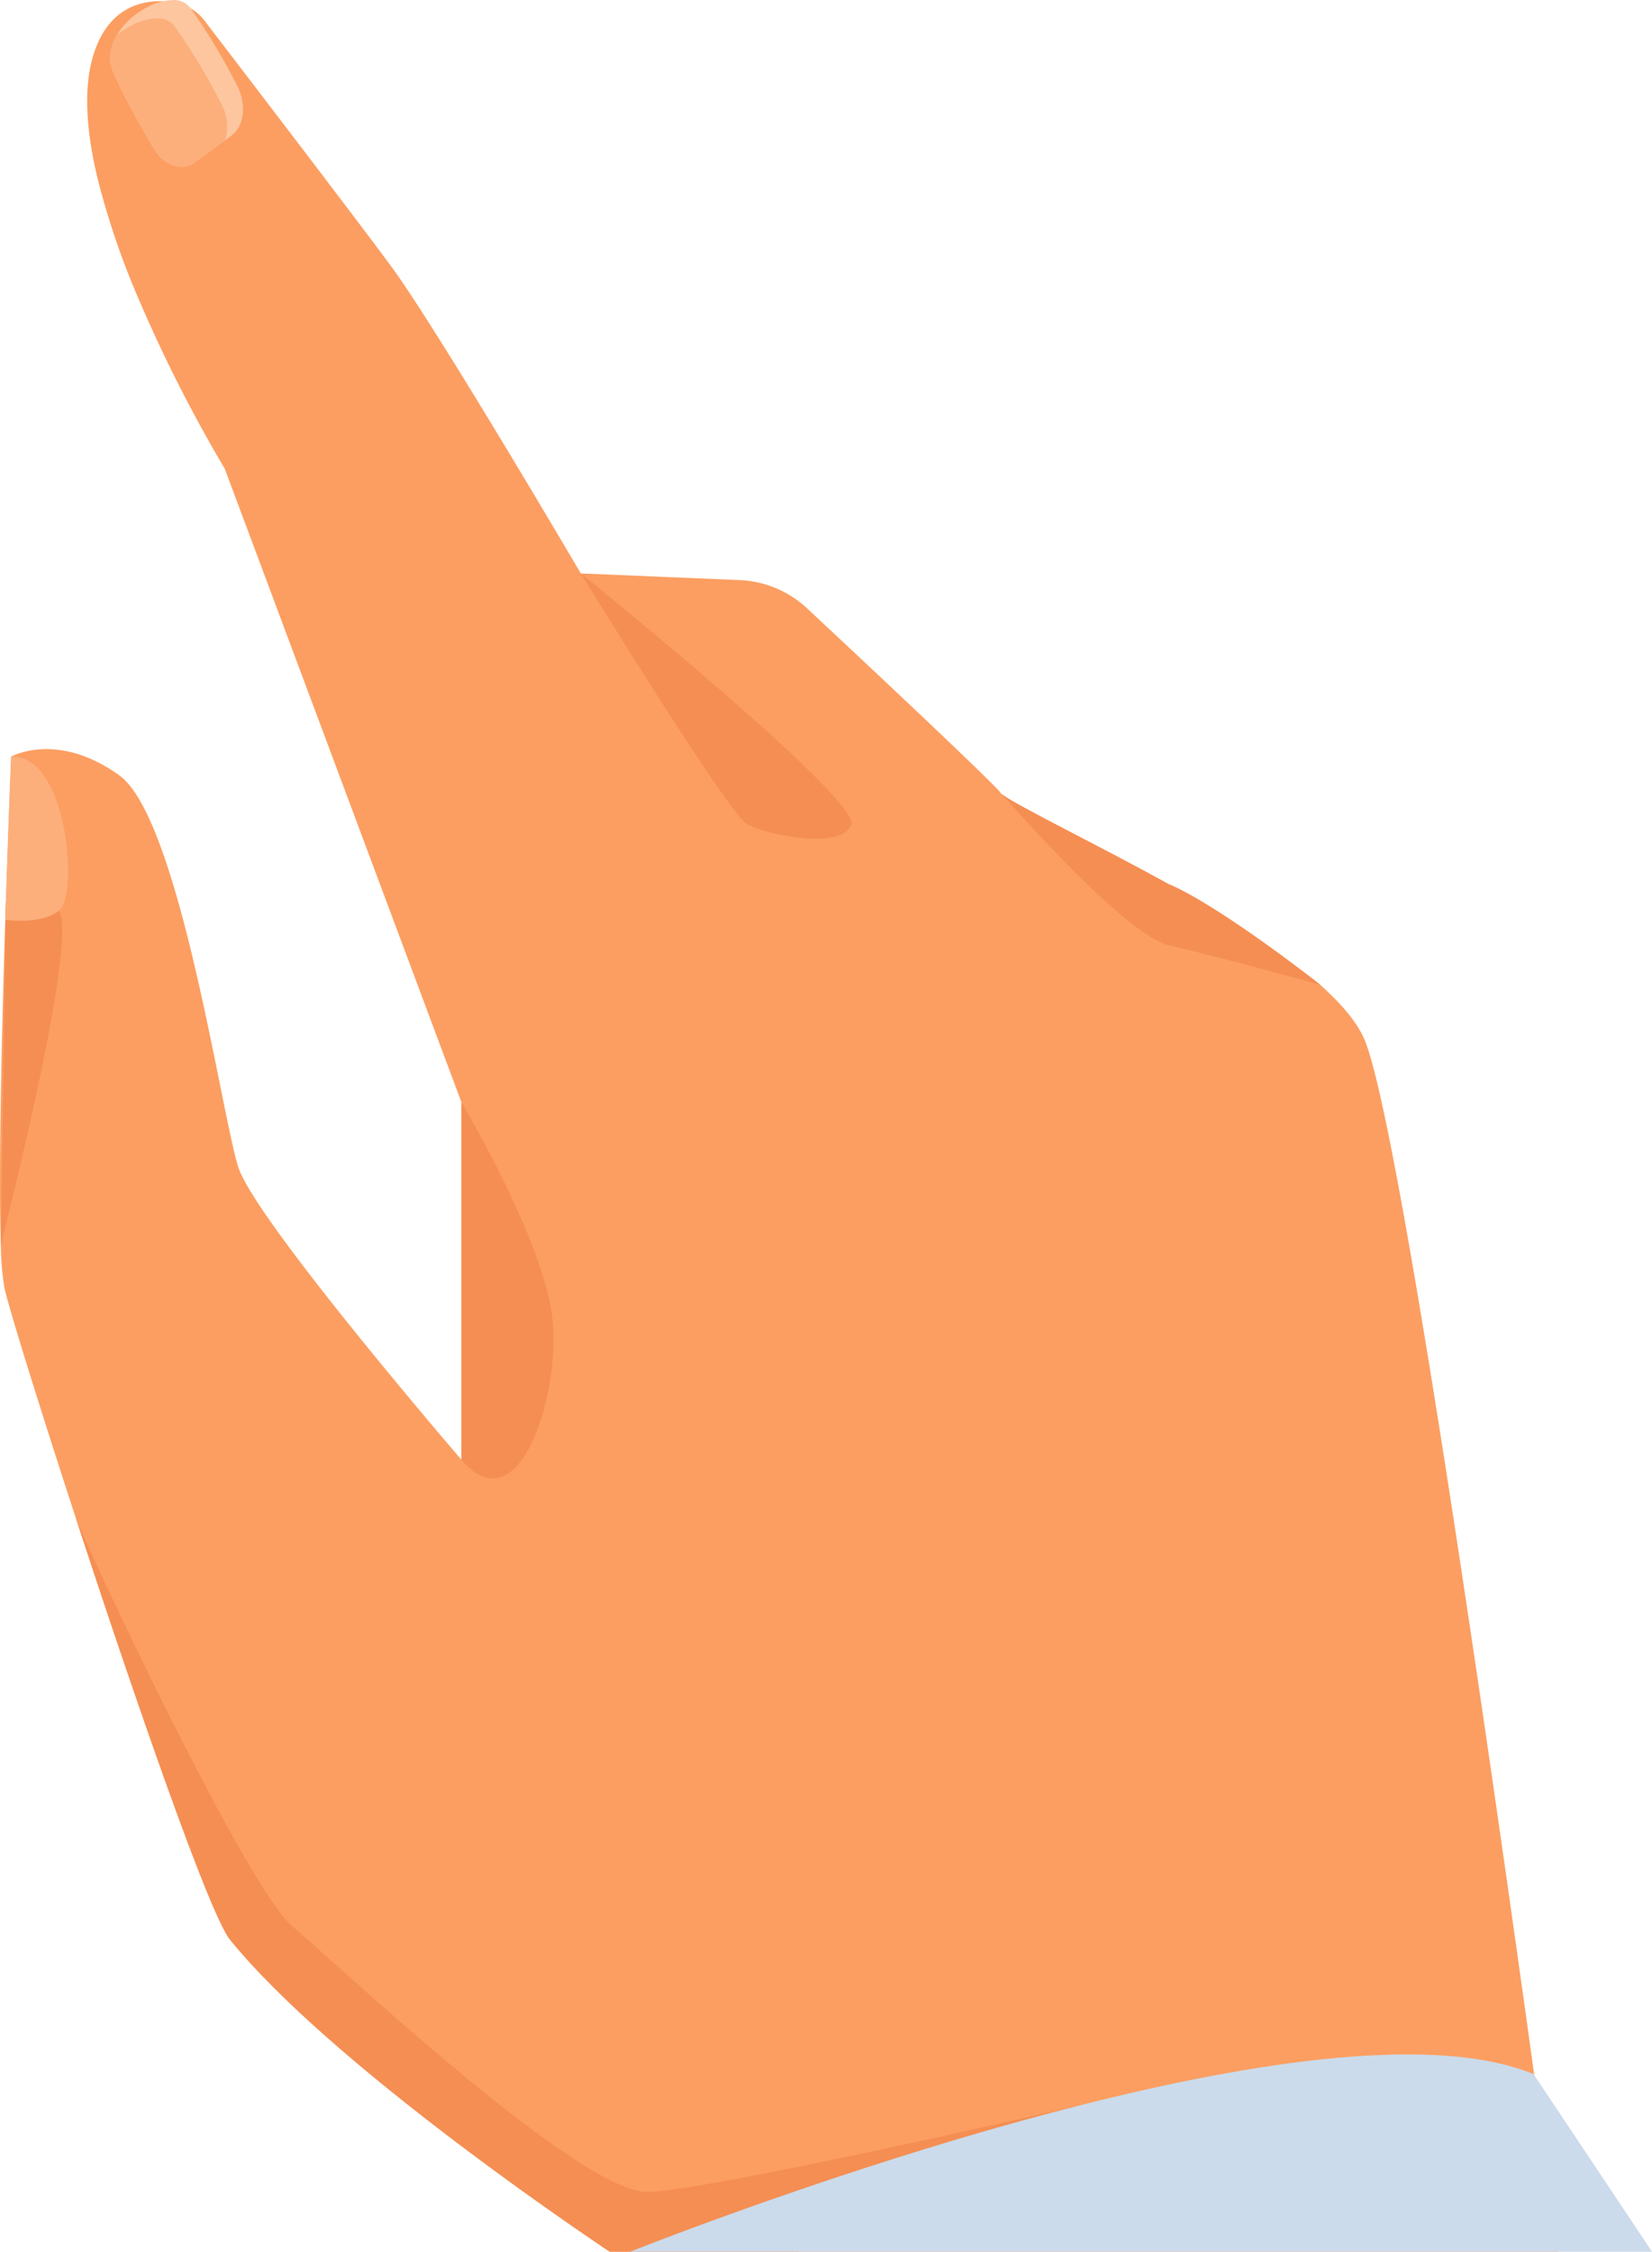 <svg xmlns="http://www.w3.org/2000/svg" width="402.616" height="548.605" viewBox="0 0 402.616 548.605">
  <g id="Group_387" data-name="Group 387" transform="translate(-1055.247 -5271.793)">
    <path id="Path_2040" data-name="Path 2040" d="M1435.054,5820.4H1203.818c-11.088-7.433-68.673-46.713-92.5-76-5.046-6.207-23.517-59.686-37.711-103.107-8.861-27.122-16.059-50.333-17.275-55.656a69.323,69.323,0,0,1-.875-10.5v-.051c-.6-17.758.221-52,1.071-79.2l.005-.126.015-.357c.04-1.2.075-2.372.116-3.538v-.04c.005-.116.005-.236.01-.352.156-4.725.306-9.177.447-13.229.357-10.122.658-17.737.784-20.718l.05-1.387a.016.016,0,0,0,.01,0c.367-.206,11.49-6.142,26.358,4.568,3.589,2.589,6.906,8.842,9.931,17,1.936,5.208,3.75,11.188,5.439,17.491,6.494,24.242,11.153,53.223,13.641,60.983,4.011,12.541,51.287,67.688,54.243,71.116.045.061.095.116.14.171v-87.089l-35.691-95.5-14.651-39.2-7.363-19.7a355.281,355.281,0,0,1-20.769-40.848,192.859,192.859,0,0,1-10.3-30.2c-.563-2.372-1.041-4.719-1.423-7.016v-.01c-1.392-8.419-1.488-16.23.448-22.588,3.453-11.324,11.233-13.455,17.209-13.224.618.02,1.217.075,1.795.141a12.3,12.3,0,0,1,1.718.331,12,12,0,0,1,2.971,1.237c.01,0,.01,0,.015.01a12.042,12.042,0,0,1,3.88,3.629s5.047,6.589,11.817,15.445c4.453,5.831,9.656,12.641,14.651,19.206,8.9,11.7,17.16,22.607,19.432,25.8,12.279,17.285,45.341,73.614,45.341,73.614l38.7,1.623a25.675,25.675,0,0,1,16.451,6.886c13.762,12.853,43.431,40.663,47.07,44.8,0,1.356,23.058,12.443,40.869,22.317,12.74,5.383,36.942,24.462,36.942,24.462,5.016,4.428,8.836,8.836,10.771,13.048,8.3,18.059,30.806,175.123,41.567,252.768C1432.631,5802.355,1434.878,5819.108,1435.054,5820.4Z" fill="#fc9e61"/>
    <path id="Path_2041" data-name="Path 2041" d="M1196.8,5411.49s35.853,58.525,40.6,61.161,23.2,6.327,25.309,0S1196.8,5411.49,1196.8,5411.49Z" fill="#f58e53"/>
    <path id="Path_2042" data-name="Path 2042" d="M1377.011,5511.741l-.181-.162s-24.2-19.079-36.942-24.462c-16.353-9.066-37.125-19.153-40.418-21.793,3.8,4.34,30.5,34.558,40.773,36.822C1349.266,5504.135,1369.76,5509.74,1377.011,5511.741Z" fill="#f58e53"/>
    <path id="Path_2043" data-name="Path 2043" d="M1167.714,5627.459v-87.092s20.69,34.609,22.271,53.59S1181.391,5643.662,1167.714,5627.459Z" fill="#f58e53"/>
    <path id="Path_2044" data-name="Path 2044" d="M1092.648,5307.873c-3.027-5.187-8.443-14.593-10.306-19.855-.527-1.487-.46-4.464,1.369-7.635a17.217,17.217,0,0,1,5.428-5.635,17.964,17.964,0,0,1,3.81-2.054,14.768,14.768,0,0,1,4.877-.9,5.173,5.173,0,0,1,4.164,2.421c.007.005.01.017.016.022a151.482,151.482,0,0,1,11.223,18.8c2.141,4.454,1.465,9.6-1.653,11.855l-1.454,1.065-7.45,5.439C1099.575,5313.651,1095.112,5312.113,1092.648,5307.873Z" fill="#fdc69f"/>
    <path id="Path_2045" data-name="Path 2045" d="M1092.648,5307.873c-3.027-5.187-8.443-14.593-10.306-19.855-.527-1.487-.46-4.464,1.369-7.635.486-.4,1.009-.792,1.575-1.175a18.006,18.006,0,0,1,3.809-2.055,14.8,14.8,0,0,1,4.877-.9,5.173,5.173,0,0,1,4.165,2.421c.007.005.01.017.016.022a151.71,151.71,0,0,1,11.223,18.8,11.449,11.449,0,0,1,.746,8.46l-7.45,5.439C1099.575,5313.651,1095.112,5312.113,1092.648,5307.873Z" fill="#fcaf7b"/>
    <path id="Path_2046" data-name="Path 2046" d="M1318.878,5784.638,1249.8,5820.4h-45.985c-11.088-7.433-68.673-46.713-92.5-76-5.046-6.207-23.517-59.686-37.711-103.107v-.021c1.885,5.765,41.5,90.13,52.775,99.72s70.5,65.421,86.853,64.853c15.842-.542,100.183-19.954,105.41-21.155C1318.722,5784.678,1318.8,5784.658,1318.878,5784.638Z" fill="#f58e53"/>
    <path id="Path_2047" data-name="Path 2047" d="M1457.863,5820.4H1208.834c12.49-4.9,60.274-23.155,109.808-35.706.08-.015.155-.035.236-.055,42.542-10.761,86.335-17.285,110.119-7.5l.171.256Z" fill="#cbdbeb"/>
    <path id="Path_2048" data-name="Path 2048" d="M1056.668,5491.467a.018.018,0,0,0,.016-.006c4.2-1.539,10.09-2.554,12.955,2.234,4.461,7.45-12.114,73.17-14.184,81.438Z" fill="#f58e53"/>
    <path id="Path_2049" data-name="Path 2049" d="M1057.954,5456.131l-1.425,39.751s8.358,1.361,13.111-2.187S1071.876,5455.664,1057.954,5456.131Z" fill="#fcaf7b"/>
  </g>
</svg>
